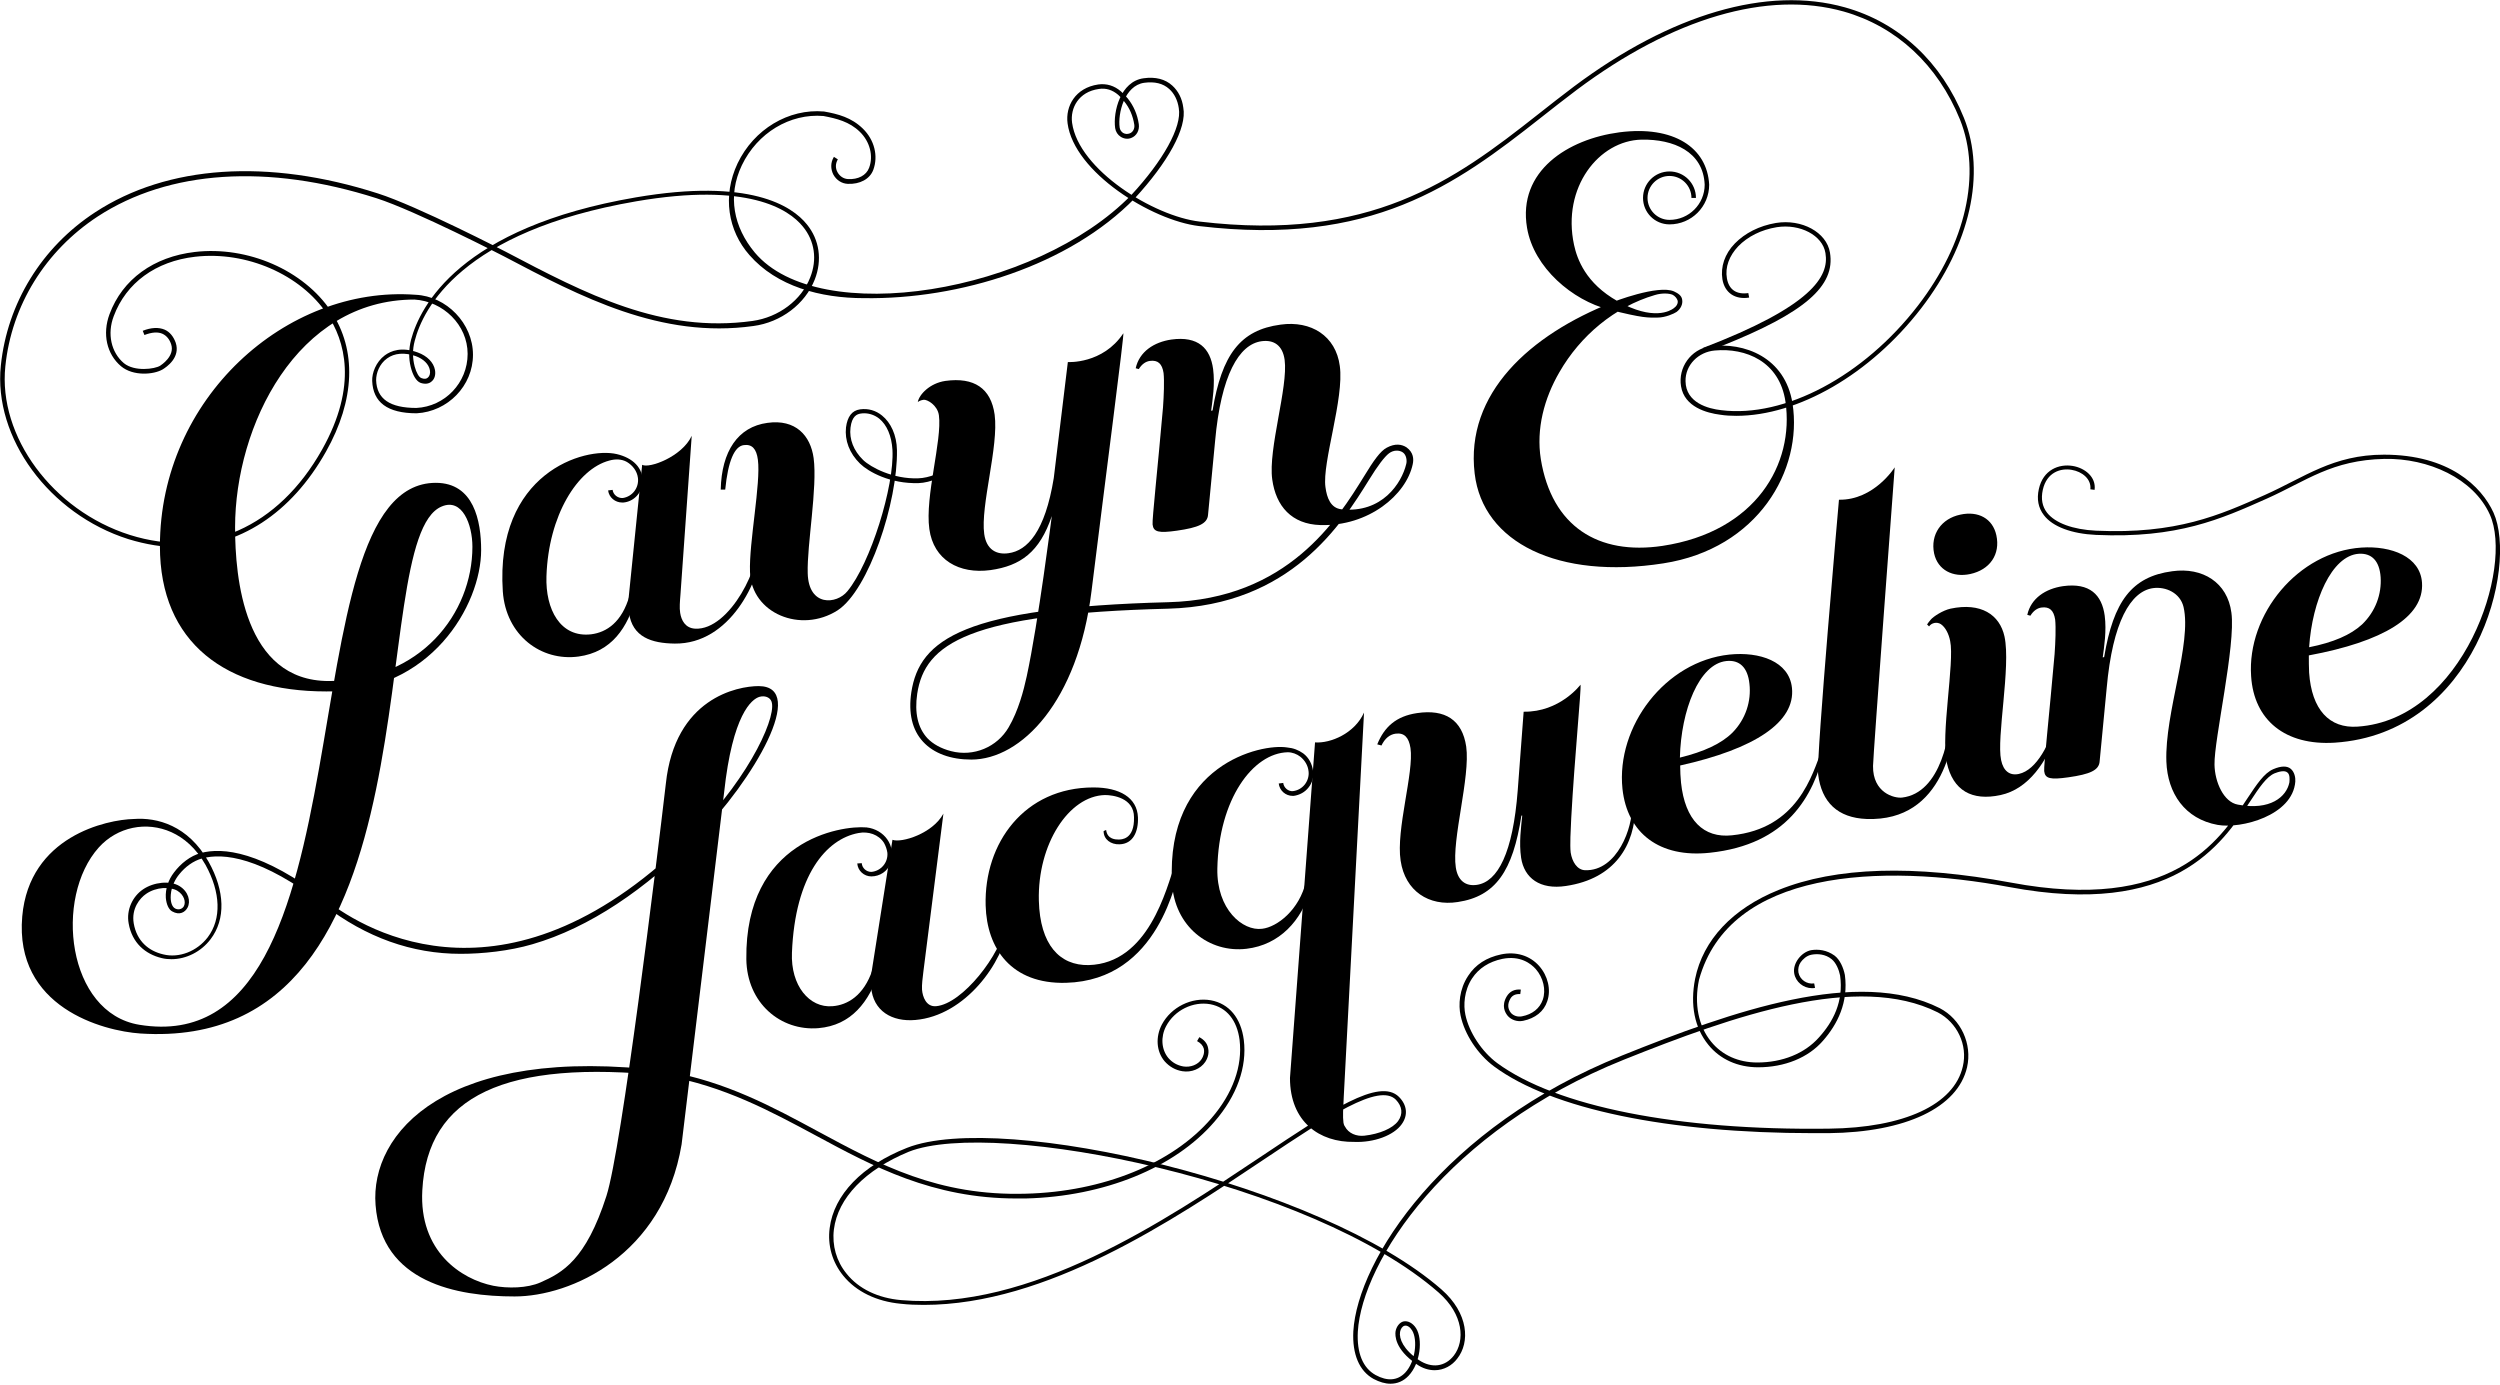 <?xml version="1.0" encoding="utf-8"?>
<!-- Generator: Adobe Illustrator 26.5.0, SVG Export Plug-In . SVG Version: 6.00 Build 0)  -->
<svg version="1.1" id="Layer_2_00000148623081663189826550000012230288534962881979_"
	 xmlns="http://www.w3.org/2000/svg" xmlns:xlink="http://www.w3.org/1999/xlink" x="0px" y="0px" viewBox="0 0 888 491.9"
	 style="enable-background:new 0 0 888 491.9;" xml:space="preserve">
<path d="M392.9,294.8c0.4,3.4,3.5,3.4,4.4,3.4s5.7,0.1,5.5-7.9c0-6.9-7.5-7.9-10.3-7.9c-12.9,0.3-24,17.5-23.5,37.5
	c0.4,15.7,7.4,23.1,17.7,22.9c21.1-0.6,27.6-26.7,30.8-36.5c0.1-0.4,0.2-0.8,0.4-1.1l2.1-0.1c0,0.5-0.1,1.3-0.6,2.7
	c-1.7,3.9-7.4,40.4-40.8,41.3c-19.4,0.5-28.1-12.2-28.5-27.5c-0.6-22.2,13.8-41.9,38.3-41.9c9.3,0,15.5,3.6,15.8,10.6
	c0.2,5.2-1.8,9.5-6.6,9.6c-3,0.1-5.6-1.7-5.6-4.7L392.9,294.8L392.9,294.8z"/>
<path d="M580.9,286.6c-0.2,13.4-7.1,25.5-24.7,28.1c-9.2,1.4-14.8-2.8-15.9-10c-0.8-5.4,0-11,0.4-15l-0.3,0
	c-3,19.7-9.2,28.7-22.6,30.7c-10.3,1.6-18.7-3.9-20.3-14.7c-1.7-11,4.8-31.4,3.5-40c-0.6-3.8-2.2-5.5-5.3-5.1
	c-2.1,0.3-3.8,1.7-5,4.2l-1.5-0.4c2.5-6.2,6.7-10,14.1-11.1c10-1.5,16.1,2.4,17.5,11.9c1.5,10.8-5.2,33.1-3.7,42.9
	c0.7,4.7,3.5,6.8,7.5,6.2c7.4-1.1,12.8-11.3,14.5-33.6l2.1-27.9c12.9,0.2,20.2-9.6,20.2-9.6c0.3,1.8-2.1,25.6-3.3,47.4
	c-0.2,4.2-0.5,9.6-0.2,12.2c0.5,3.3,2.3,6.2,5.1,6.3c11.5,0.4,17.1-15.5,16.6-22.8L580.9,286.6L580.9,286.6z"/>
<path d="M648.1,266.3c-3.9,16.6-13.4,33.7-40.8,36.6c-17.8,1.9-29.3-6.9-31-22.7c-2.3-22.2,15.2-45.3,38-47.7
	c10.7-1.1,21.2,2.4,22.2,11.8c1.3,12.2-13.2,21.7-39.7,27.6c0,2,0.1,4.1,0.3,6.1c1.4,13.3,8,19.8,18.1,18.7
	c23.3-2.4,28.5-21.3,32-30.7L648.1,266.3L648.1,266.3z M615.4,260.2c4.7-4.8,6.7-11.2,6-17.3c-0.6-5.9-3.6-8.6-8.2-8.1
	c-9.7,1-16.1,17.5-16.5,34.3C605.3,267,611.5,264.1,615.4,260.2L615.4,260.2z"/>
<path d="M695.2,249.9c-0.6,12.7-4.5,42-32.2,41c-10.2-0.4-16-5.9-17.2-15.9c-0.7-5.9,7.4-97.5,7.4-97.5
	c12.5,0.2,19.8-11.5,19.8-11.5s-7.7,102.8-7.7,106.1c-0.1,9.5,7.5,11.5,10.3,11.2c13.8-1.6,17.5-22.4,17.4-33.7L695.2,249.9
	L695.2,249.9z"/>
<path d="M684.5,221.8c0.4-0.6,0.7-1,1.3-1.7c0.9-1.1,4.3-3.3,7-3.9c10.8-2.3,17.5,2.1,19.2,9.9c2.3,10.7-2.9,36-1.2,43.9
	c0.8,3.9,3.1,5.6,6.3,4.9c12.7-2.8,18.8-37.2,16.1-43.2l2.3-0.5c0.8,12.4-4.9,46.9-24.9,51.2c-10.2,2.2-16.9-1.6-19.1-11.5
	s2.8-35.6,1.2-43.2c-0.5-2.6-1.7-4.9-3.3-6c-1.4-0.9-3.3-0.5-4.2,0.8c0,0,0,0,0,0L684.5,221.8L684.5,221.8z M696.3,182.8
	c6.4-1.4,11.5,1.4,12.8,7.3c1.5,6.8-2.3,12.3-9.3,13.8c-6.1,1.3-11.5-1.4-12.8-7.3C685.6,189.8,689.6,184.2,696.3,182.8z"/>
<path d="M358.2,328.6c-1.7,13.2-15.3,32.2-33.1,33.7c-8.2,0.7-15-3.1-15.7-11.8c-0.1-1.6,0-3.6,0.2-5.3l7.4-46.9
	c3.2,1.2,14.3-2.2,18.1-9.3L328,345c-0.3,2.5-0.6,4.7-0.5,6.5c0.2,2.6,1.5,6.2,5,5.9c9.4-0.8,23.1-18.6,24.6-28.7L358.2,328.6
	L358.2,328.6z"/>
<path d="M314,299.4c-1.9-3-5.6-4.2-9.1-3.5c-11.4,2.1-22.5,15-23.6,42.5c-0.5,11.7,6.2,19.7,14.4,19c5.3-0.4,11.1-3.7,14.2-12.9
	l2.4,0.5c-3.6,10.9-9.9,19.2-21.6,20.2c-13.4,1.1-25.4-8.9-25.6-24.5c-0.5-42.2,33.5-47.6,42.7-46.8c6.2,0.7,10.6,6.4,8.5,12.7
	c-1,2.9-3.8,4.7-6.8,4.7h0c-2.6,0-4.8-2-5-4.6l1.6-0.1c0.1,1.7,1.6,3.1,3.4,3.1h0c3.4-0.3,6-3.3,5.7-6.8
	C315,301.6,314.6,300.5,314,299.4L314,299.4z"/>
<path d="M457.2,265.5c2.2,0.2,4,0.9,5.7,2.1c2,1.5,3.2,3.8,3.5,6.3c0.3,2.1-0.3,4.2-1.6,5.8c-1.3,1.7-3.2,2.7-5.3,3
	c-0.1,0-0.2,0-0.3,0c-2.6,0-4.7-1.9-5-4.4l1.6-0.2c0.2,1.7,1.8,3.1,3.5,2.9c1.6-0.2,3.1-1,4.2-2.4c1-1.3,1.5-3,1.3-4.6
	c-0.2-2.1-1.3-3.9-2.9-5.2c-1.3-1-2.9-1.6-4.5-1.6c-12.4,0.3-24.5,16.7-25,41.3c-0.3,14.5,9,22.3,15.9,21.4
	c5.3-0.6,13.3-6.7,15.6-16.9l1.6,3c-3.2,11-11,19.6-22.7,21c-13.3,1.6-25.7-7.9-26.5-23.5C414.1,271.6,447.9,264,457.2,265.5
	L457.2,265.5z"/>
<path d="M271,193.2c-1,13.3-11.8,35.6-31.3,35.4c-8.3-0.1-15.1-2.3-16.3-11c-0.2-1.6-0.2-3.6-0.1-5.3l4.8-47.2
	c2.5,1.4,14.2-2.9,17.6-10.3l-4,56.4c-0.2,2.5-0.4,4.7-0.1,6.5c0.4,2.6,1.8,5.4,5.3,5.6c12.4,0.7,24.1-23.4,21.8-31.5L271,193.2
	L271,193.2z"/>
<path d="M222.7,164.1c-1.9-1.1-4.2-1.1-6.3-0.5c-11.3,3-21.6,19.5-22.3,41.1c-0.4,11.7,4.9,21.9,15.9,20.6
	c5.5-0.7,10.9-4.3,13.6-13.7l2.4,0.3c-3,11.1-8.8,19.7-20.5,21.3c-13.3,1.8-25.8-7.5-26.9-23.1c-2.8-42.1,29-51.5,40.5-48.8
	c5.5,1.3,9.6,4.8,9.1,10.4c-0.4,3.6-3.2,6.5-6.8,6.8c-0.1,0-0.3,0-0.4,0c-2.5,0-4.7-1.8-5-4.3l1.6-0.2c0.2,1.7,1.8,3,3.6,2.9
	c3.4-0.5,5.8-3.6,5.4-7.1C226.3,167.3,224.7,165.3,222.7,164.1L222.7,164.1z"/>
<path d="M301,210c8.2-9.9,16.7-37.3,16-50.2c-0.3-5-2-8.9-4.7-11.1c-1.5-1.2-3.4-1.9-5.3-1.9c-0.4,0-0.8,0-1.3,0.1
	c-1.3,0.2-3.1,0.9-3.6,5s1.1,8.2,4.5,11.5c2.7,2.6,10.6,6.8,19.5,6.5c7.8-0.2,19.4-7.8,18.5-14.5l1.6-0.2c1,7.6-11.6,16.1-19.9,16.4
	c-10.1,0.3-17.8-4-20.8-6.9c-3.8-3.7-5.5-8.3-5-12.9c0.5-3.8,2.1-6,5-6.4c2.9-0.4,5.6,0.4,7.8,2.2c3.1,2.5,5.2,6.9,5.3,12.3
	c0.3,18.4-10,49.7-21.1,56.9c-13,8.3-30.6,1.1-31.1-13.6c-0.4-10.4,3.9-31.6,2.8-39.9c-0.5-3.9-2.1-5.6-5-5.2
	c-3.3,0.4-5.6,5.6-6.6,15.8l-1.6,0c0.3-13.6,6.1-22.3,16.6-23.7c10-1.4,15.3,4.5,16.4,12.5c1.4,10.5-2.4,30.9-2.1,40.9
	C287.2,215.6,297.2,214.7,301,210L301,210z"/>
<path d="M337.8,266.8c8,2.1,16.4-1.4,20.5-8.5c3.4-5.8,5.3-13,6.4-18.1c4.1-19,8.9-56.9,8.9-56.9c-4.3,12.8-11.1,17.7-21.8,19.2
	c-11.1,1.5-20.2-3.6-21.7-14.6c-1.6-11.6,4.6-31.5,3.4-40.4c-0.5-3.6-4.2-5.7-5.5-5.5s-2,0.8-2,0.8c0.5-2.7,4.3-6.7,9.8-7.5
	c10.2-1.4,16.2,2.6,17.5,12c1.5,11.3-5.1,32.4-3.7,42.4c0.8,5.6,4.4,7.4,8.6,6.8c6.7-0.9,13-7.6,16.1-26.7l5-41.2
	c0,0,12.4,0.8,19.7-10.2c0.5-0.7-6.4,52-11.3,91.6c-4.8,39.1-24.9,59.8-42.7,59.8c-7.3,0-13.3-2.2-17.1-6.3
	c-3.9-4.2-5.3-10.2-4.2-17.6c2.9-18.9,18.8-30.1,91.3-32c42.5-1.1,60.1-29.5,69.5-44.7c3.4-5.6,5.8-9,8.1-10.2c3-1.6,5.3-1.2,7-0.1
	c2.5,1.8,2.6,4.2,2.2,6c-2.3,10.9-15.7,22.1-32.8,21.6c-10.2-0.3-15.8-6.7-17.1-16.2c-1.5-10.8,5.7-32.8,4.4-42.5
	c-0.7-5.1-3.8-7.2-8.2-6.6c-8,1.1-14.4,12-16.5,35.5l-2.5,26.1c-0.2,3.2-3.4,4.6-11.1,5.7c-6.4,0.9-8.3,0.5-8.6-2.2
	c-0.2-1.8,1.8-19.9,3.7-41.6c0.3-4.2,0.5-9.4,0.2-12.2c-0.5-3.3-2-4.7-4.9-4.3c-1.4,0.2-2.8,1.1-3.9,2.9l-1.1-0.3
	c1.3-5.9,6.5-9.3,12.7-10.2c9.5-1.3,13.8,3.1,14.8,10.5c0.7,5.4-0.2,11-0.7,14.8l0.5-0.1c3.3-19.8,9.8-28.6,24.2-30.5
	c10.8-1.5,19.6,4,21,14.7c1.6,11.5-6.3,34.3-5.1,43c0.5,3.9,1.9,7.5,5.7,7.9c14.4,1.5,21.4-9.3,23-16.1c0.3-1.1,0.1-3.2-1.2-4.1
	c-1.3-0.9-3.3-0.9-4.9,0.3s-4.1,4.5-7.1,9.4c-9.7,15.6-27.7,44.6-71.3,45.8c-71,1.8-86.5,12.4-89.2,30.2c-1,6.8,0.2,12.1,3.6,15.8
	C331.4,264.3,334.3,265.9,337.8,266.8L337.8,266.8z"/>
<path d="M296.2,436.7c-0.7,5.7,0.9,11.3,4.5,15.7c4.3,5.4,11.2,8.7,19.4,9.4c45.8,4,93.4-28,128.3-51.3
	c24.1-16.1,41.5-27.8,48.5-20.9c2.9,2.9,3.3,6.5,1,9.7c-2.8,4-9.9,6.6-16.9,6.3c-12.3,0.2-22.8-7.1-22.8-22.7l0,0l8.9-119.2
	c5.5,0.4,14.1-3.2,17.4-10.6l-7.2,136.5c-0.2,3.9-0.4,7.1-0.1,9.2c0.1,0.5,0.2,0.9,0.5,1.3c1.3,2.5,4.1,3.6,6.9,3.3
	c5.4-0.6,10.1-2.6,12-5.2c1.8-2.5,1.5-5.2-0.8-7.6c-6-6-23.9,5.9-46.5,21c-33,22.1-77.5,51.9-121.2,51.9c-2.7,0-5.4-0.1-8.1-0.4
	c-8.6-0.8-15.9-4.3-20.5-10c-3.9-4.8-5.6-10.8-4.8-16.9c1.5-11.8,11.5-22.2,27.5-28.5c33.9-13.3,147.3,13.1,189.8,50.3
	c9.7,8.5,10.2,18.8,5.6,24.6c-1.8,2.4-4.7,4.1-8,4.1c-2,0-4.3-0.6-6.5-2.2c-7.7-5.3-7.6-10.2-7.4-11.6c0.3-1.7,1.4-3.1,2.7-3.5
	c1.6-0.4,3.4,0.5,4.6,2.4c2.4,3.8,1.6,12.4-2.7,16.9c-1.8,1.9-4,2.8-6.4,2.8c-1.9,0-3.9-0.6-6-1.7c-5.1-2.8-7.6-8.8-7.2-16.9
	c1.5-25.4,32.1-72.6,95.5-98c39.3-15.8,83.8-31.4,112.8-16.8c7.5,3.9,11.6,12.7,9.7,21c-3.3,14.3-21.7,23.1-49.2,23.4
	c-1.7,0-3.5,0-5.2,0c-51.8,0-93-8.5-113.6-23.7c-5.8-4.3-10.5-11.4-11.9-18.1c-0.8-3.7-0.5-9.3,2.7-14.1c2.6-4,6.5-6.5,11.7-7.6
	c5.3-1.1,10.2,0.4,13.5,4.1c3.1,3.5,4.3,8.4,2.9,12.5c-1.2,3.7-4.3,6.1-8.6,7c-2.1,0.4-4.1-0.3-5.4-1.7c-1-1.2-2.4-3.6-0.4-7
	c1.1-1.8,2.8-2.6,5-2.4l-0.2,1.6c-1.6-0.1-2.8,0.4-3.5,1.6c-1.1,1.9-1,3.6,0.2,5.1c0.9,1,2.4,1.5,3.9,1.2c3.7-0.7,6.3-2.8,7.4-5.9
	c1.2-3.5,0.2-7.8-2.5-10.9c-1.7-1.9-5.5-4.9-11.9-3.6c-4.7,1-8.3,3.3-10.7,6.9c-2.9,4.4-3.1,9.6-2.4,12.9
	c1.3,6.3,5.9,13.2,11.3,17.2c21,15.4,63.9,24,117.8,23.3c26.7-0.3,44.5-8.5,47.6-22.1c1.8-7.6-2-15.6-8.9-19.2
	c-28.5-14.3-72.5,1.2-111.5,16.8c-62.8,25.2-93,71.7-94.5,96.6c-0.4,7.6,1.8,12.9,6.3,15.4c4.2,2.3,7.8,2,10.5-0.8
	c3.7-3.9,4.5-11.7,2.5-15c-0.8-1.3-1.8-1.9-2.7-1.7c-0.8,0.2-1.4,1.1-1.6,2.2c-0.4,2.4,1.2,6.3,6.7,10c4.5,3,9.3,2.4,12.4-1.6
	c4-5.2,3.5-14.6-5.4-22.4c-45-39.4-157.5-62.1-188.2-50C307.3,415.5,297.6,425.5,296.2,436.7"/>
<path d="M604.6,123.7c39-14.9,45.2-25.5,43.8-33.8c-1-6.3-9-10.5-17.3-9.2c-5.5,0.9-10.3,3.3-13.7,6.8c-3.2,3.4-4.7,7.4-4,11.4
	c0.7,4,3.4,5.8,7.6,5.2l0.3,1.6c-5,0.8-8.7-1.7-9.5-6.5c-0.7-4.4,0.8-9,4.4-12.7c3.6-3.7,8.7-6.3,14.6-7.3c9.2-1.5,18,3.3,19.2,10.5
	c2,11.9-8.9,21.4-38.5,33.2L604.6,123.7L604.6,123.7z"/>
<path d="M885.7,182.1c-4.3-9.4-15.8-20.6-38.9-20.6c-18.1,0-28.2,8-42.3,14.3c-16.1,7.2-31.4,14-60,12.7c-8.2-0.4-14.5-2.7-17.4-6.4
	c-1.7-2.2-2.2-4.9-1.5-8.1c1.4-6.3,6.4-7.8,10.3-7.1c3.6,0.6,7,3.2,6.6,6.9l1.5,0.2c0.6-4.6-3.5-7.8-7.8-8.5
	c-4.9-0.8-10.5,1.4-12,8.2c-0.8,3.6-0.2,6.7,1.8,9.3c3.1,4.1,9.9,6.6,18.5,7c29,1.3,44.3-5.6,60.7-12.9c14.1-6.3,23-13.7,41.8-14.1
	c15.5-0.3,31.6,6.9,37.4,19.8c8.5,18.8-9.4,72.8-47,75.3c-10,0.7-16.3-6-17.2-19.2c-0.1-2-0.1-4.1-0.1-6.1
	c26.4-4.9,41-13.7,40.2-25.8c-0.6-9.3-10.9-13.2-21.5-12.5c-22.5,1.5-40.7,23.7-39.2,45.7c1,15.6,12.1,24.7,29.7,23.6
	C879.3,260.5,894.4,201.5,885.7,182.1L885.7,182.1z M837.8,196.7c4.6-0.3,7.4,2.5,7.8,8.3c0.4,6-1.8,12.2-6.6,16.8
	c-4,3.7-10.2,6.4-18.8,8.1C821.3,213.4,828.2,197.4,837.8,196.7L837.8,196.7z"/>
<path d="M182.8,460.5c-20.5,0-47.3-4.9-49.4-32.5c-2-25.4,24.8-57.3,103.4-47.5c21.1,3.7,37.7,12.7,53.8,21.4
	c21.9,11.8,42.6,23,73.8,22.1c27.4-0.7,52.1-10.7,65.9-26.8c7.6-8.8,11.1-18.6,10-27.8c-0.9-7-4.6-11.6-10.4-12.7
	c-6.1-1.1-12.7,2.1-15.7,7.8c-2,3.8-1.7,8.3,0.8,11.3c1.4,1.6,3.1,2.6,5.3,3c2.6,0.4,5.2-0.6,6.5-2.6c0.6-0.9,1.1-2.3,0.8-3.7
	c-0.3-1.1-1.1-2-2.4-2.7l0.8-1.4c1.7,0.9,2.8,2.2,3.1,3.8c0.6,2.4-0.6,4.4-1,5c-1.7,2.5-4.9,3.8-8.1,3.3c-2.5-0.4-4.6-1.6-6.3-3.5
	c-3-3.5-3.3-8.7-1-13.1c3.3-6.2,10.6-9.8,17.4-8.6c6.5,1.2,10.7,6.3,11.7,14.1c1.2,9.6-2.5,19.9-10.4,29
	c-14.1,16.4-39.2,26.6-67.1,27.3c-1.1,0-2.1,0-3.2,0c-29.9,0-51-11.4-71.4-22.4c-16-8.6-32.5-17.5-53.3-21.2
	c-56.9-5.9-84.6,7.1-86.4,40.7c-1.2,21.7,13.8,31.6,25.2,33.9c5.1,1,12.1,0.9,16.8-1.2c7.7-3.4,16.1-7.9,23.4-30.7
	c5.4-16.8,17.8-118.1,21.1-146.4c3.2-30.4,25.4-34.7,33-34.7c17.5,0.1-1.8,33.4-21.8,53.6c-18.4,18.6-38.3,32.2-58.6,38.1
	c-8.2,2.4-17.7,3.4-25.5,3.4c-17.3,0-33.5-5.8-48.5-17.3c-22.4-17.3-35.9-18.6-43.3-16.6c-3.2,0.9-6,3-8.1,5.6
	c-1.5,1.8-2.5,4-2.9,6.2c-0.5,3,0.1,5,1.1,5.8c1.2,0.9,2.8,0.5,3.4-0.6c0.8-1.5,0.1-4-2.3-5.5c-2.5-1.5-7.5-1.4-11.1,1.1
	c-2.2,1.5-5.3,5.2-4.4,10.5c1.1,6.3,5.3,9.8,10.5,11c5.6,1.4,12-1.1,15.8-6.1c4.9-6.5,4.6-15.9-0.8-25.7c-3.4-6-7.7-9.6-12.1-11.6
	c-8.9-4-19.2-1.9-25.8,5.4c-16,17.8-11.3,58.8,14.4,63c84.6,13.9,50.5-192.5,105.3-192.5c13.5,0,16.1,13.5,16.1,23.9
	c0,19.5-18,50.8-55,50.2c-35.7,0-59.1-17.3-59.1-51.6c0-52.4,44.8-92.7,90.8-89.3c11,0.5,20.4,10.2,20.4,21.3s-9,20.2-20,20.8
	c-10.4,0-15.5-3.9-15.8-11.5c-0.1-2.8,1.3-6.7,4.5-9.1c2.2-1.6,5.9-3.1,11.7-1c3.3,1.2,5.6,3.5,6.1,6.2c0.3,1.7-0.1,3.2-1.2,4.1
	c-1,0.9-2.4,1-3.9,0.5c-1.6-0.6-2.8-2.8-3.5-5.6c-0.8-3.2-0.7-6.5,0.1-9.7c3.2-12,17.4-39.9,79.9-50.6c40.4-6.9,55.4,3,60.7,9.6
	c4.5,5.5,5.5,12.7,2.8,19.6c-3.4,8.7-12,15.2-21.8,16.5c-32.8,4.6-61.2-10.3-88.7-24.8c0,0-31.2-16.1-45.2-20.6
	c-38.6-12.3-73.7-10-99,6.5C16.1,89.1,4.1,108.5,1.9,130.1c-2.6,24.9,16.8,51.2,44.2,59.9c27.2,8.6,52.8-2.7,68.3-30.3
	c12.8-22.8,8.1-38.8,1.8-48.1c-9.4-14.1-28.7-22.5-46.9-20.4c-14,1.6-24.5,9.3-28.9,21.1c-2.4,6.3-0.9,12.9,3.6,16.7
	c3.8,3.1,11,2.1,12.9,0.9c0.3-0.2,5.3-3.4,3.9-7.6c-0.6-1.8-1.6-3-3-3.7c-1.7-0.8-3.9-0.6-6.5,0.4l-0.6-1.5c3-1.2,5.7-1.3,7.8-0.4
	c1.8,0.8,3.1,2.4,3.9,4.6c1.8,5.3-3.3,8.7-4.6,9.5c-3.2,1.9-10.5,2.5-14.8-1.1c-5.1-4.3-6.7-11.5-4.1-18.5
	c4.6-12.4,15.7-20.4,30.3-22.1c18.8-2.2,38.7,6.5,48.4,21.1c9.2,13.8,8.5,31.5-1.8,49.8c-12.4,22.1-31.1,34-51.9,34
	c-6,0-12.1-1-18.3-2.9c-28.1-8.9-48-36-45.3-61.7c2.3-22.1,14.5-42,33.5-54.4c25.7-16.8,61.4-19.2,100.4-6.7
	c14.1,4.5,45.4,20.7,45.4,20.7c28.5,15,55.4,29.1,87.7,24.6c9.3-1.3,17.4-7.4,20.5-15.5c2.5-6.3,1.6-12.9-2.6-18
	c-5.1-6.3-19.6-15.8-59.2-9c-62.2,10.7-75.8,38.2-78.7,49.6c-0.8,3-0.8,6.1,0,9.1c0.6,2.2,1.5,3.8,2.4,4.1c1,0.4,1.8,0.3,2.3-0.2
	c0.6-0.5,0.9-1.5,0.7-2.6c-0.4-2.2-2.3-4-5-5c-4-1.4-7.6-1.1-10.2,0.8c-2.8,2-3.9,5.3-3.9,7.7c0.2,6.7,4.9,9.9,14.3,9.9
	c10.1-0.5,18.2-8.9,18.2-19.2s-8.7-18.7-18.9-19.3c-41.8,0-63.7,44.9-63.7,80.9c0,17.7,3.1,54.6,33.3,54.6c32.7,0,51-24.1,51-47.7
	c0-7.9-3.6-17.4-10.9-14.3c-28.4,11.7,1.8,194.2-107,187.2c-13.4-0.9-44.8-9.3-42-41.6c2.5-28.4,29.9-34.4,39.7-34.6
	c8.1-0.6,19.2,2.2,26.5,15.2c5.8,10.4,6.1,20.4,0.7,27.5c-3.4,4.5-8.7,7.1-13.9,7.1c-1.2,0-2.3-0.1-3.5-0.4
	c-5.8-1.4-10.5-5.4-11.7-12.3c-0.9-4.8,1.4-9.6,5.1-12.1c3.8-2.6,9.6-3.2,12.9-1.2c3.3,2,4.1,5.5,2.9,7.7c-0.8,1.5-2.7,2.9-5.5,1.3
	c-1.2-0.7-2-2.5-2.2-4.8c-0.2-3.2,0.9-6.4,2.9-9c2.4-3.2,5.8-5.9,9.5-6.9c7.7-2.1,21.7-0.8,44.7,16.9c14.2,11,65.5,41.6,130.5-24
	c20.6-20.8,30.1-43,27.3-47.2c-0.6-1-2.1-1.7-4-1.2c-2.8,0.8-9.6,6.2-12.6,34l-15.1,125C235.5,445.9,202.8,460.5,182.8,460.5
	L182.8,460.5z"/>
<path d="M607.1,65.6c0,7.8-6.3,14.1-14.1,14.1c-5.2,0-9.4-4.2-9.4-9.4s4.2-9.4,9.4-9.4s9.4,4.2,9.4,9.4h-1.6c0-4.3-3.5-7.8-7.8-7.8
	s-7.8,3.5-7.8,7.8s3.5,7.8,7.8,7.8c6.9,0,12.5-5.6,12.5-12.5c-0.5-11.8-11.1-16.2-22.4-16c-15.1,0.3-28.4,16.9-24,37.4
	c1.1,5,4.1,13.6,15.5,20c12.7,7.1,18.7,3.4,19.9,2.5c1-0.7,1.6-1.7,1.4-2.7c-0.2-0.8-1-1.7-1.8-2.1c-1.2-0.5-3.7-0.7-6.3,0.1
	c-14.3,4.2-26.5,14.5-33.9,27.4c-5.4,9.3-8.3,20.1-6.6,30.9c3.9,23.9,20.4,34.2,43.2,30.8c33.2-5,46.9-29.1,43.7-51.2
	c-2.1-14.4-14.2-19.2-25.1-18.2c-5.8,0.5-10.5,5.1-10.4,10.9c0.1,7.7,8.1,9.8,12.7,10.3c22.5,2.8,50.6-12.1,69.9-37.2
	c17-22.1,22.6-46.8,14.9-66C688.3,23,673.6,9.4,654.9,4.1c-27-7.6-60.7,2.3-94.8,27.8c-4.4,3.3-8.7,6.7-12.9,10
	c-30.2,23.8-60,45.7-121.3,38.4c-16.8-2-44.4-19.1-46.7-36.5c-0.8-6,2.7-12.6,10.9-13.8c2.9-0.4,5.7,0.4,8.1,2.5
	c1.4,1.3,2.4,2.5,2.4,2.5c2,2.5,3.4,5.6,3.9,9.1c0.3,2.2-0.8,4.2-2.7,4.9c-1.2,0.5-2.6,0.3-3.7-0.4c-1.1-0.7-1.8-1.8-2-3.1
	c-0.8-5.8,1.9-16.6,10.1-17.7c4.2-0.6,7.7,0.3,10.2,2.6c2.1,1.9,3.5,4.6,3.9,7.8c1.4,7.3-5.6,19.6-17.2,32.2
	c-23.3,23.9-62.3,36-96.2,35.5c-15.6,0-31-4.2-40.7-15.3c-7.6-8.6-9.7-21-4.2-32.6c5.8-12.1,18.1-19.5,30.7-18.4
	c5,0.9,9.7,2.1,13.8,6.1c4.1,4,5.5,9.7,3.7,14.6c-1.2,3.3-4.8,5.2-9.1,5c-2.1-0.1-4-1.3-5.1-3.3c-1-2-1-4.2,0.1-6.1l0.1-0.2l1.4,0.9
	c-0.9,1.5-0.9,3.2-0.1,4.6c0.8,1.4,2.1,2.3,3.7,2.4c3.6,0.2,6.5-1.3,7.5-4c1.6-4.2,0.3-9.3-3.3-12.8c-3.7-3.6-8.2-4.7-12.9-5.6
	c-11.9-1-23.5,6-29,17.5c-5.2,10.9-2.9,22,4.6,31c22.8,27.1,99.8,14.4,133.8-20.5c11.1-12,18-24.1,16.8-30.8
	c-0.4-2.8-1.6-5.2-3.4-6.8c-2.2-2-5.2-2.7-8.9-2.2c-7,1-9.4,10.9-8.7,15.9c0.1,0.8,0.6,1.5,1.2,1.9c0.7,0.4,1.5,0.5,2.3,0.2
	c1.2-0.4,1.9-1.7,1.7-3.1c-0.5-3.2-1.7-6-3.6-8.3c-0.8-1.1-2.1-2.3-2.1-2.3c-2.1-1.8-4.4-2.5-6.9-2.1c-7.2,1-10.2,6.8-9.5,12
	c2.3,16.7,29,33.2,45.3,35.1c60.6,7.2,90.2-14.4,120.1-38c4.2-3.3,8.5-6.7,12.9-10c34.5-25.8,68.7-35.8,96.2-28.1
	c19.3,5.4,34.3,19.4,42.3,39.3c7.9,19.7,2.2,45-15.2,67.6c-18.1,23.5-43.8,38.2-65.7,38.2c-1.9,0-3.8-0.1-5.7-0.4
	c-4.7-0.6-12.7-2.7-13.9-10.1c-1.1-6.7,3.5-13.1,10.2-14.2c12.3-1.6,26.8,3.9,29.4,20.3c3.7,23.7-12.3,51.6-45.9,56.8
	c-37.2,5.8-64.1-7.3-67-31.9c-3.4-28.5,19.7-49.3,48.9-60.8c0-0.1,16.3-6.4,21.9-3.9c1.5,0.7,2.7,1.5,2.9,2.9c0.3,1.6-0.5,3.3-2,4.4
	c-0.9,0.6-3.9,2-6.8,2c-3.4,0-4.8,0.3-17.4-2.9s-26.5-14.7-28.9-29C539,60.7,557,49.4,575.2,47C594.6,44.5,606.4,52.5,607.1,65.6
	L607.1,65.6z"/>
<path d="M653.6,346.5c-0.4-2-1.4-4.5-3-5.8c-2.2-1.8-5-2-7.1-1.6c-1.8,0.3-3.2,1.7-3.9,2.7c-0.7,1-1,2.3-0.8,3.6
	c0.5,2.6,3,4.3,5.6,3.9l0.3,1.6c-0.4,0.1-0.8,0.1-1.1,0.1c-3,0-5.8-2.2-6.3-5.3c-0.6-3.5,2.5-7.5,6-8.2c2.5-0.4,5.5-0.1,8.3,1.9
	c2,1.5,3.2,4.4,3.7,6.9c1.3,9.7-2.6,17.5-7.8,23.4c-5.2,6-13.6,9.4-23,9.4c-7.2,0-13.5-2.8-17.7-8c-4.9-6-6.5-14.2-4.7-23.4
	c2.8-13.8,13.3-25,29.7-31.6c20.3-8.2,48-9,82.5-2.6c57.1,10.7,73.9-14.6,83.9-29.8c3.4-5.1,6-9.1,9.3-10.5c2.8-1.2,4.9-1.2,6.2-0.1
	c1.3,1.1,1.7,3.1,1.6,4.5c-0.9,12.1-19.3,16.9-27.6,15.4c-11.6-2.1-17.8-11.2-18.2-22.5c-0.6-17.3,9.1-42,6.1-54.9
	c-1.2-5-6.3-7.3-10.8-6.7c-8,1.1-14.4,12-16.5,35.5l-2.5,26c-0.2,3.2-3.4,4.6-11.1,5.7c-6.4,0.9-8.3,0.5-8.6-2.2
	c-0.2-1.8,1.8-19.9,3.7-41.6c0.3-4.2,0.5-9.4,0.2-12.2c-0.5-3.3-2-4.7-4.9-4.3c-1.4,0.2-2.8,1.1-3.9,2.9l-1.1-0.3
	c1.3-5.9,6.5-9.3,12.7-10.2c9.5-1.3,13.8,3.1,14.8,10.5c0.7,5.4-0.2,11-0.7,14.8l0.5-0.1c3.3-19.8,9.8-28.6,24.2-30.5
	c10.8-1.5,19.6,4,21,14.7c1.6,11.5-6.2,45.2-6,54c0.1,6.1,3.2,13.3,8.3,14.2c11.5,2.2,17.3-2.8,18.3-7.9c0.1-1.1,0.2-2.8-0.7-3.5
	c-1-0.9-3.1-0.3-4.6,0.3c-2.8,1.2-5.4,5-8.6,9.9c-10.2,15.5-27.4,41.4-85.5,30.5c-46.1-8.6-99.5-6.2-110.3,32.9
	c-1.8,8.6-0.2,16.5,4.3,22c3.9,4.8,9.7,7.4,16.4,7.4c8.9,0,16.8-3.2,21.8-8.8C651.1,363,654.9,355.8,653.6,346.5L653.6,346.5z"/>
</svg>
